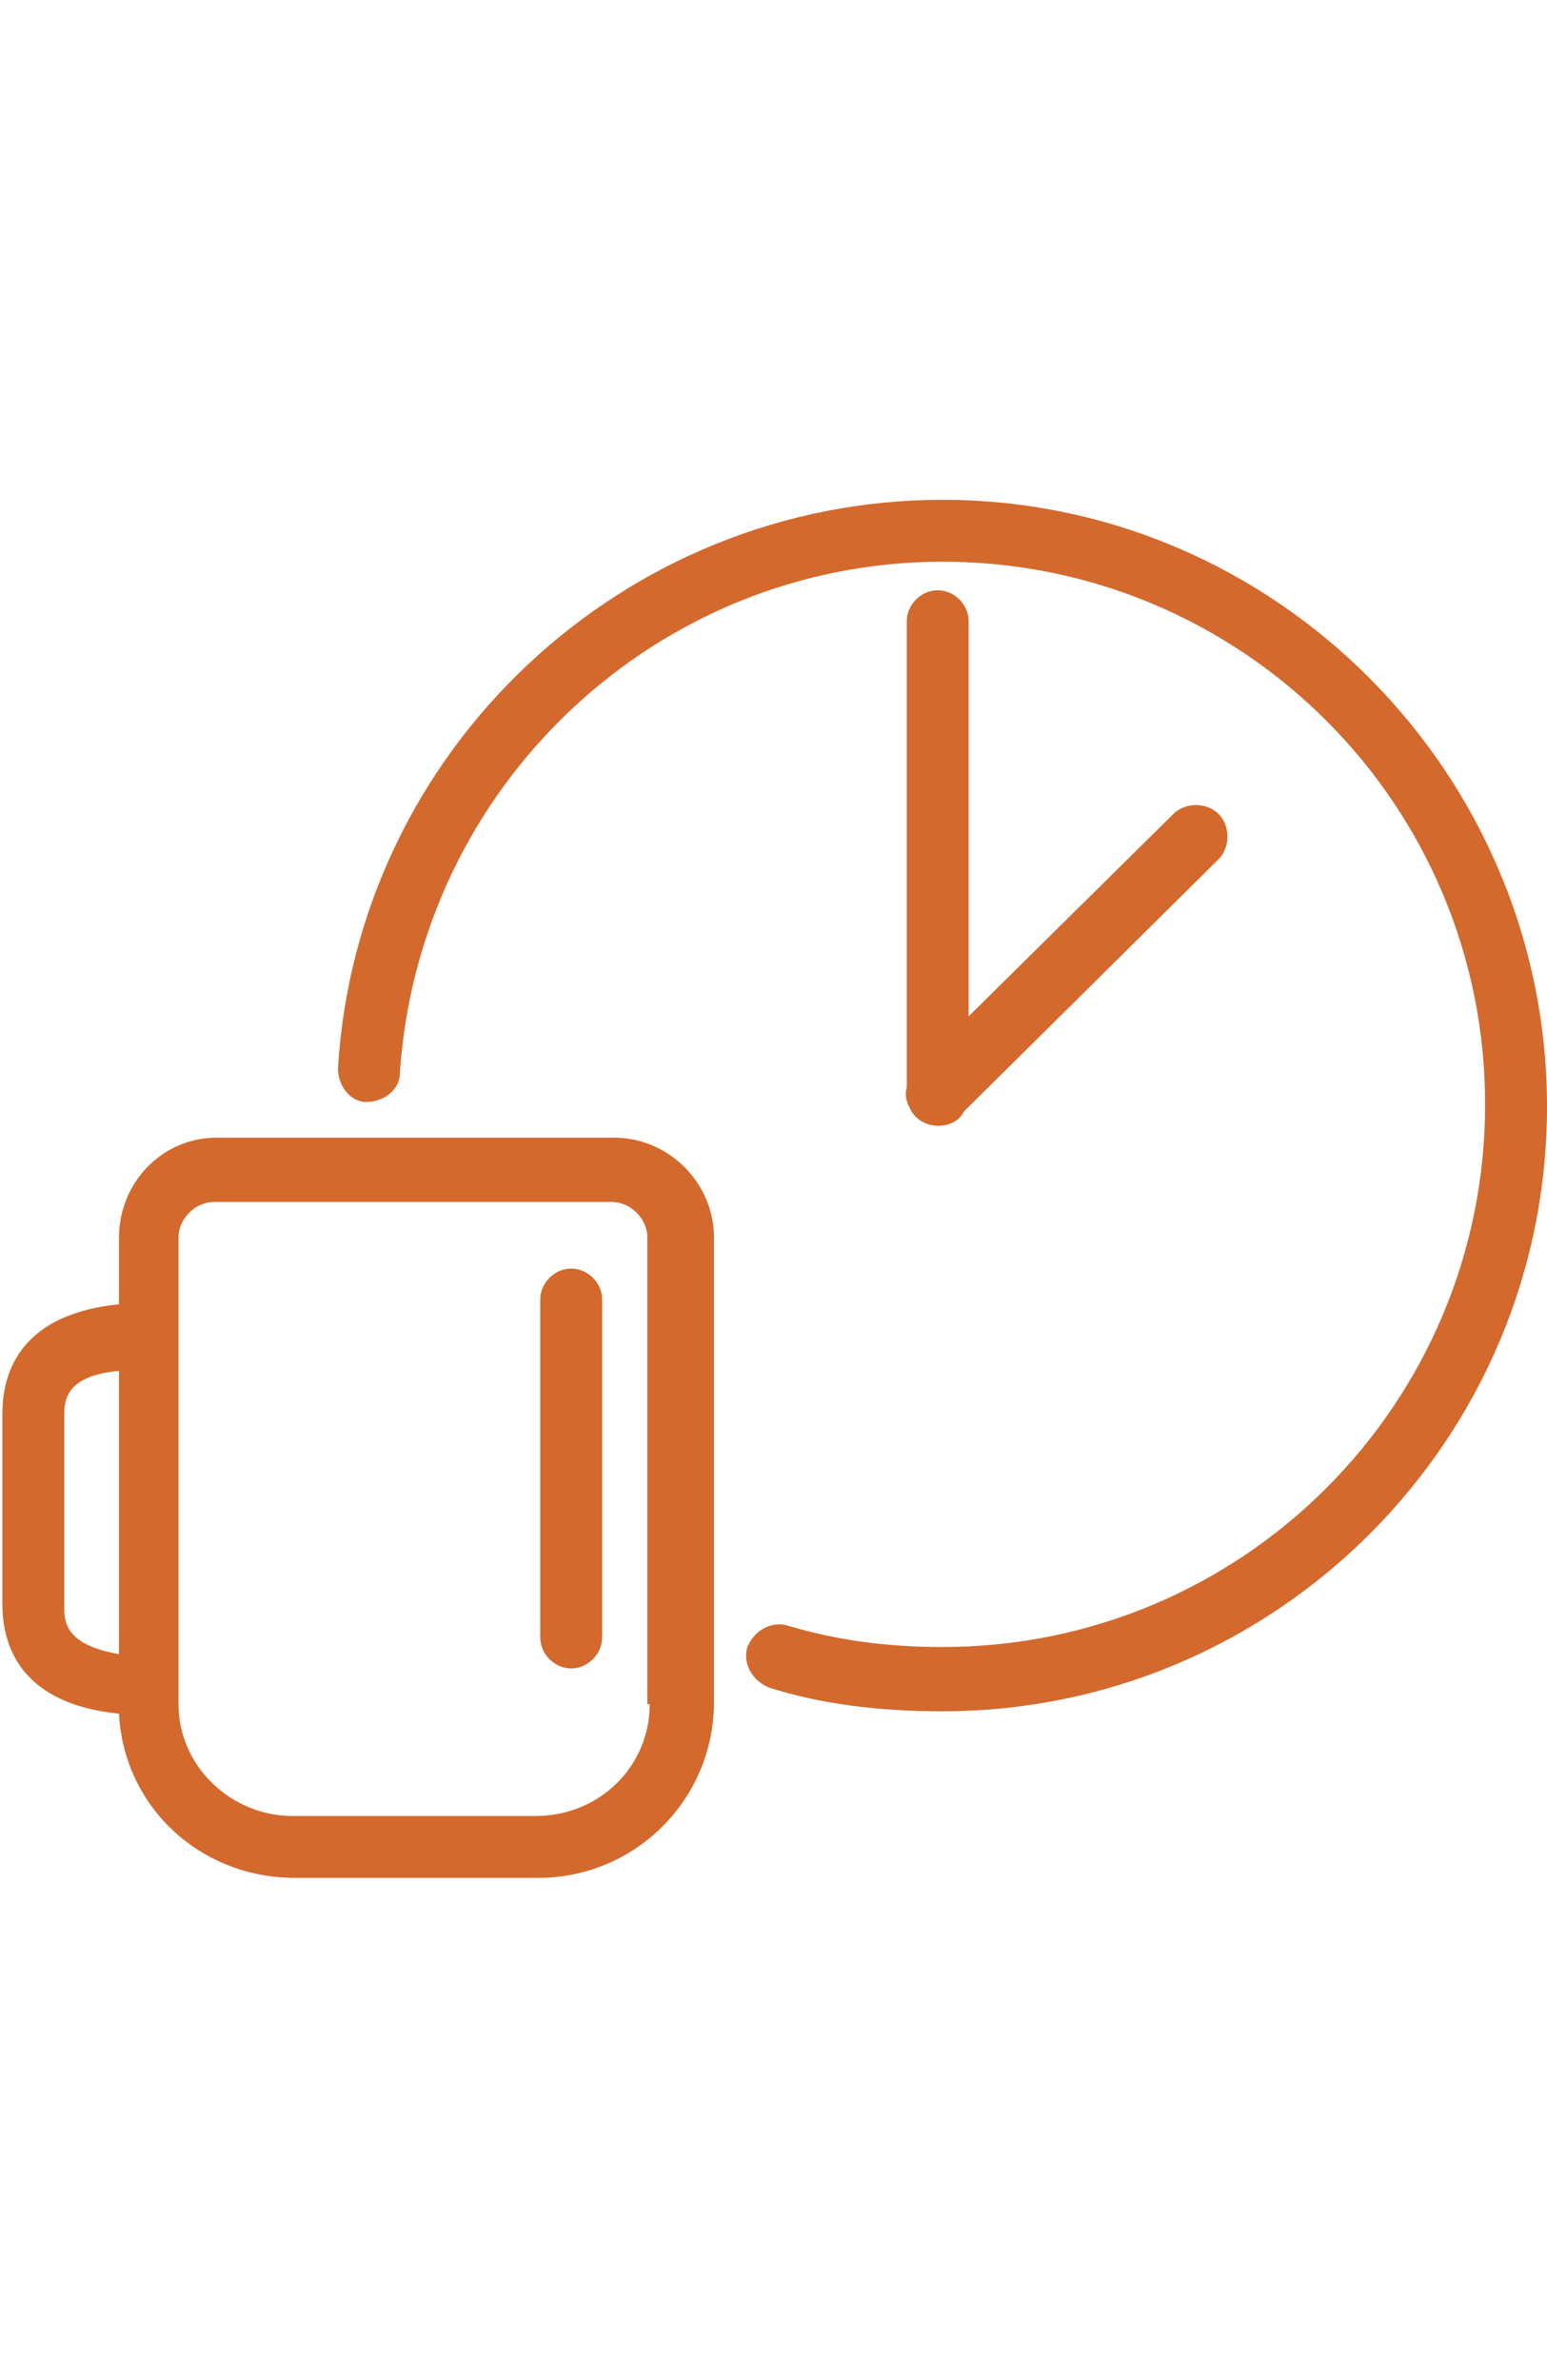 <svg xmlns="http://www.w3.org/2000/svg" viewBox="0 0 65 70" enable-background="new 0 0 65 70" height="100"><g fill="#D3692D"><path d="M39.4 9.8c-.7 0-1.3.6-1.3 1.3v19.6c-.1.3 0 .6.1.8.2.5.7.8 1.2.8s.9-.2 1.1-.6l10.7-10.6c.5-.5.5-1.4 0-1.9s-1.4-.5-1.9 0l-8.6 8.5V11.1c0-.7-.6-1.3-1.3-1.3zM24 38.3c-.7 0-1.3.6-1.3 1.3v14.2c0 .7.6 1.3 1.3 1.3s1.3-.6 1.3-1.3V39.6c0-.7-.6-1.3-1.3-1.3zM25.8 32.8H9.1C6.8 32.8 5 34.7 5 37v2.8C1 40.2.1 42.5.1 44.4v8c0 1.9.9 4.2 4.9 4.6.2 3.9 3.4 6.9 7.4 6.9h10.2c4.1 0 7.4-3.3 7.4-7.4V37c0-2.3-1.9-4.2-4.2-4.2zM2.7 52.5v-8c0-.6 0-1.7 2.3-1.9v11.9c-2.3-.4-2.3-1.4-2.3-2zm24.6 4.1c0 2.6-2.1 4.7-4.8 4.7H12.3c-2.6 0-4.8-2.1-4.8-4.7V37c0-.8.7-1.5 1.5-1.5h16.7c.8 0 1.5.7 1.5 1.5v19.6zM39.6 6C26.2 6 15 16.5 14.2 29.9c0 .7.5 1.4 1.2 1.4s1.4-.5 1.4-1.2C17.6 18 27.6 8.6 39.6 8.6c12.6 0 22.8 10.2 22.8 22.8 0 12.6-10.2 22.8-22.8 22.8-2.4 0-4.5-.3-6.5-.9-.7-.2-1.4.2-1.7.9-.2.7.2 1.4.9 1.7 2.2.7 4.6 1 7.3 1 14 0 25.4-11.4 25.4-25.4S53.6 6 39.6 6z"/></g></svg>